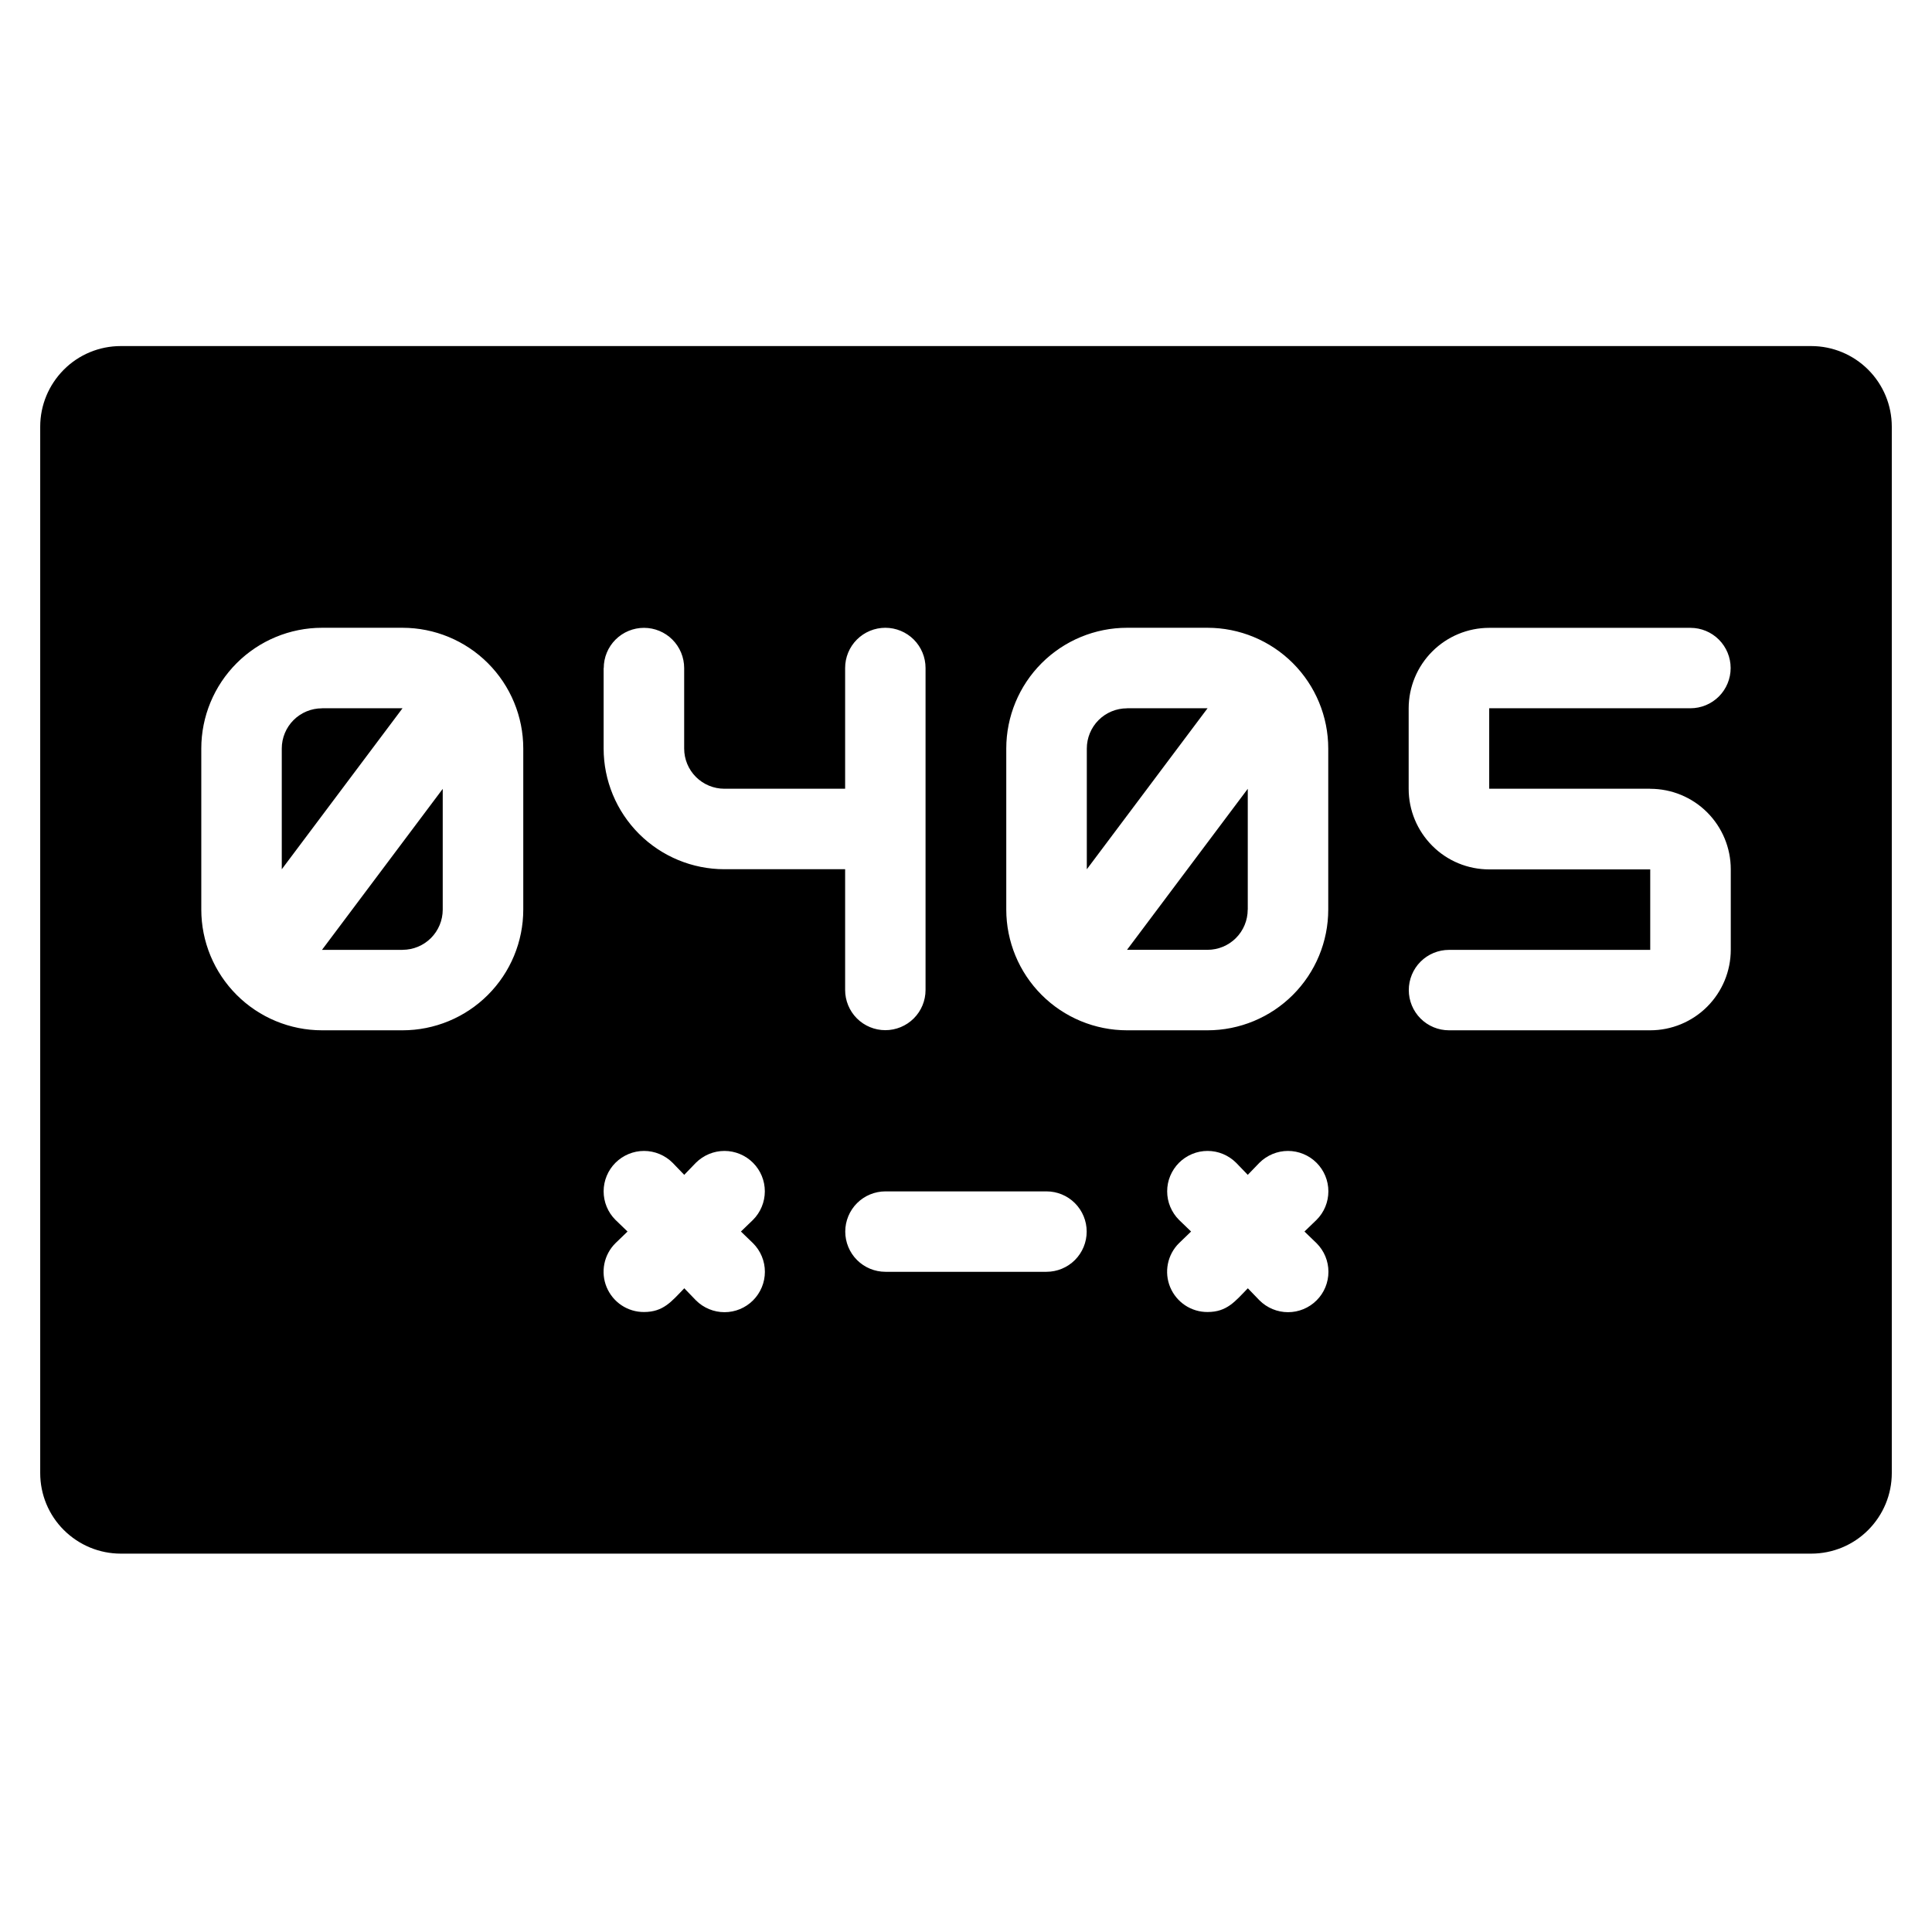<!-- Generated by IcoMoon.io -->
<svg version="1.1" xmlns="http://www.w3.org/2000/svg" width="32" height="32" viewBox="0 0 32 32">
<path d="M18.667 11.732c-0.177 0-0.346 0.070-0.471 0.195s-0.195 0.295-0.195 0.471v2l2-2.667h-1.333zM5.333 11.732c-0.177 0-0.346 0.070-0.471 0.195s-0.195 0.295-0.195 0.471v2l2-2.667h-1.333zM6.667 15.732c0.177 0 0.346-0.070 0.471-0.195s0.195-0.295 0.195-0.471v-2l-2 2.667h1.333zM20.667 15.065v-2l-2 2.667h1.333c0.177 0 0.346-0.070 0.471-0.195s0.195-0.295 0.195-0.471z"></path>
<path d="M30 5.732h-28c-0.354 0-0.693 0.14-0.943 0.391s-0.391 0.589-0.391 0.943v17.333c0 0.354 0.14 0.693 0.391 0.943s0.589 0.391 0.943 0.391h28c0.354 0 0.693-0.14 0.943-0.391s0.391-0.589 0.391-0.943v-17.333c0-0.354-0.141-0.693-0.391-0.943s-0.589-0.391-0.943-0.391zM10 11.065c0-0.177 0.070-0.346 0.195-0.471s0.295-0.195 0.471-0.195c0.177 0 0.346 0.070 0.471 0.195s0.195 0.295 0.195 0.471v1.333c0 0.177 0.070 0.346 0.195 0.471s0.295 0.195 0.471 0.195h2v-2c0-0.177 0.070-0.346 0.195-0.471s0.295-0.195 0.471-0.195 0.346 0.070 0.471 0.195c0.125 0.125 0.195 0.295 0.195 0.471v5.333c0 0.177-0.070 0.346-0.195 0.471s-0.295 0.195-0.471 0.195-0.346-0.070-0.471-0.195c-0.125-0.125-0.195-0.295-0.195-0.471v-2h-2c-0.53 0-1.039-0.211-1.414-0.586s-0.586-0.884-0.586-1.414v-1.333zM8.667 15.065c0 0.531-0.211 1.039-0.586 1.414s-0.884 0.586-1.414 0.586h-1.333c-0.53 0-1.039-0.211-1.414-0.586s-0.586-0.884-0.586-1.414v-2.667c0-0.53 0.211-1.039 0.586-1.414s0.884-0.586 1.414-0.586h1.333c0.53 0 1.039 0.211 1.414 0.586s0.586 0.884 0.586 1.414v2.667zM12.473 20.592c0.126 0.126 0.196 0.296 0.196 0.473s-0.071 0.348-0.196 0.473c-0.126 0.126-0.296 0.196-0.473 0.196s-0.348-0.071-0.473-0.196l-0.193-0.2c-0.213 0.22-0.347 0.393-0.667 0.393-0.132 0.001-0.262-0.038-0.372-0.111s-0.196-0.178-0.247-0.3c-0.051-0.122-0.064-0.257-0.038-0.387s0.090-0.249 0.184-0.342l0.2-0.193-0.2-0.193c-0.126-0.125-0.196-0.296-0.196-0.473s0.071-0.348 0.196-0.473c0.126-0.125 0.296-0.196 0.473-0.196s0.348 0.071 0.473 0.196l0.193 0.2 0.193-0.2c0.126-0.125 0.296-0.196 0.473-0.196s0.348 0.071 0.473 0.196c0.126 0.126 0.196 0.296 0.196 0.473s-0.071 0.348-0.196 0.473l-0.2 0.193 0.2 0.193zM17.333 21.065h-2.667c-0.177 0-0.346-0.070-0.471-0.195s-0.195-0.295-0.195-0.471 0.070-0.346 0.195-0.471c0.125-0.125 0.295-0.195 0.471-0.195h2.667c0.177 0 0.346 0.070 0.471 0.195s0.195 0.295 0.195 0.471-0.070 0.346-0.195 0.471c-0.125 0.125-0.295 0.195-0.471 0.195zM16.667 15.065v-2.667c0-0.53 0.211-1.039 0.586-1.414s0.884-0.586 1.414-0.586h1.333c0.53 0 1.039 0.211 1.414 0.586s0.586 0.884 0.586 1.414v2.667c0 0.531-0.211 1.039-0.586 1.414s-0.884 0.586-1.414 0.586h-1.333c-0.53 0-1.039-0.211-1.414-0.586s-0.586-0.884-0.586-1.414zM21.807 20.592c0.126 0.126 0.196 0.296 0.196 0.473s-0.070 0.348-0.196 0.473c-0.126 0.126-0.296 0.196-0.473 0.196s-0.348-0.071-0.473-0.196l-0.193-0.2c-0.213 0.22-0.347 0.393-0.667 0.393-0.132 0.001-0.262-0.038-0.372-0.111s-0.196-0.178-0.247-0.3c-0.051-0.122-0.064-0.257-0.038-0.387s0.090-0.249 0.184-0.342l0.2-0.193-0.2-0.193c-0.062-0.062-0.111-0.136-0.145-0.217s-0.051-0.168-0.051-0.256c0-0.088 0.017-0.175 0.051-0.256s0.083-0.155 0.145-0.217 0.136-0.111 0.217-0.145c0.081-0.034 0.168-0.051 0.256-0.051s0.175 0.017 0.256 0.051c0.081 0.034 0.155 0.083 0.217 0.145l0.193 0.2 0.193-0.2c0.126-0.125 0.296-0.196 0.473-0.196s0.348 0.071 0.473 0.196c0.126 0.126 0.196 0.296 0.196 0.473s-0.070 0.348-0.196 0.473l-0.2 0.193 0.2 0.193zM27.333 13.065c0.354 0 0.693 0.14 0.943 0.39s0.391 0.589 0.391 0.943v1.333c0 0.354-0.141 0.693-0.391 0.943s-0.589 0.391-0.943 0.391h-3.333c-0.177 0-0.346-0.070-0.471-0.195s-0.195-0.295-0.195-0.471 0.070-0.346 0.195-0.471c0.125-0.125 0.295-0.195 0.471-0.195h3.333v-1.333h-2.667c-0.354 0-0.693-0.14-0.943-0.391s-0.391-0.589-0.391-0.943v-1.333c0-0.354 0.141-0.693 0.391-0.943s0.589-0.391 0.943-0.391h3.333c0.177 0 0.346 0.070 0.471 0.195s0.195 0.295 0.195 0.471-0.070 0.346-0.195 0.471c-0.125 0.125-0.295 0.195-0.471 0.195h-3.333v1.333h2.667z"></path>
</svg>
